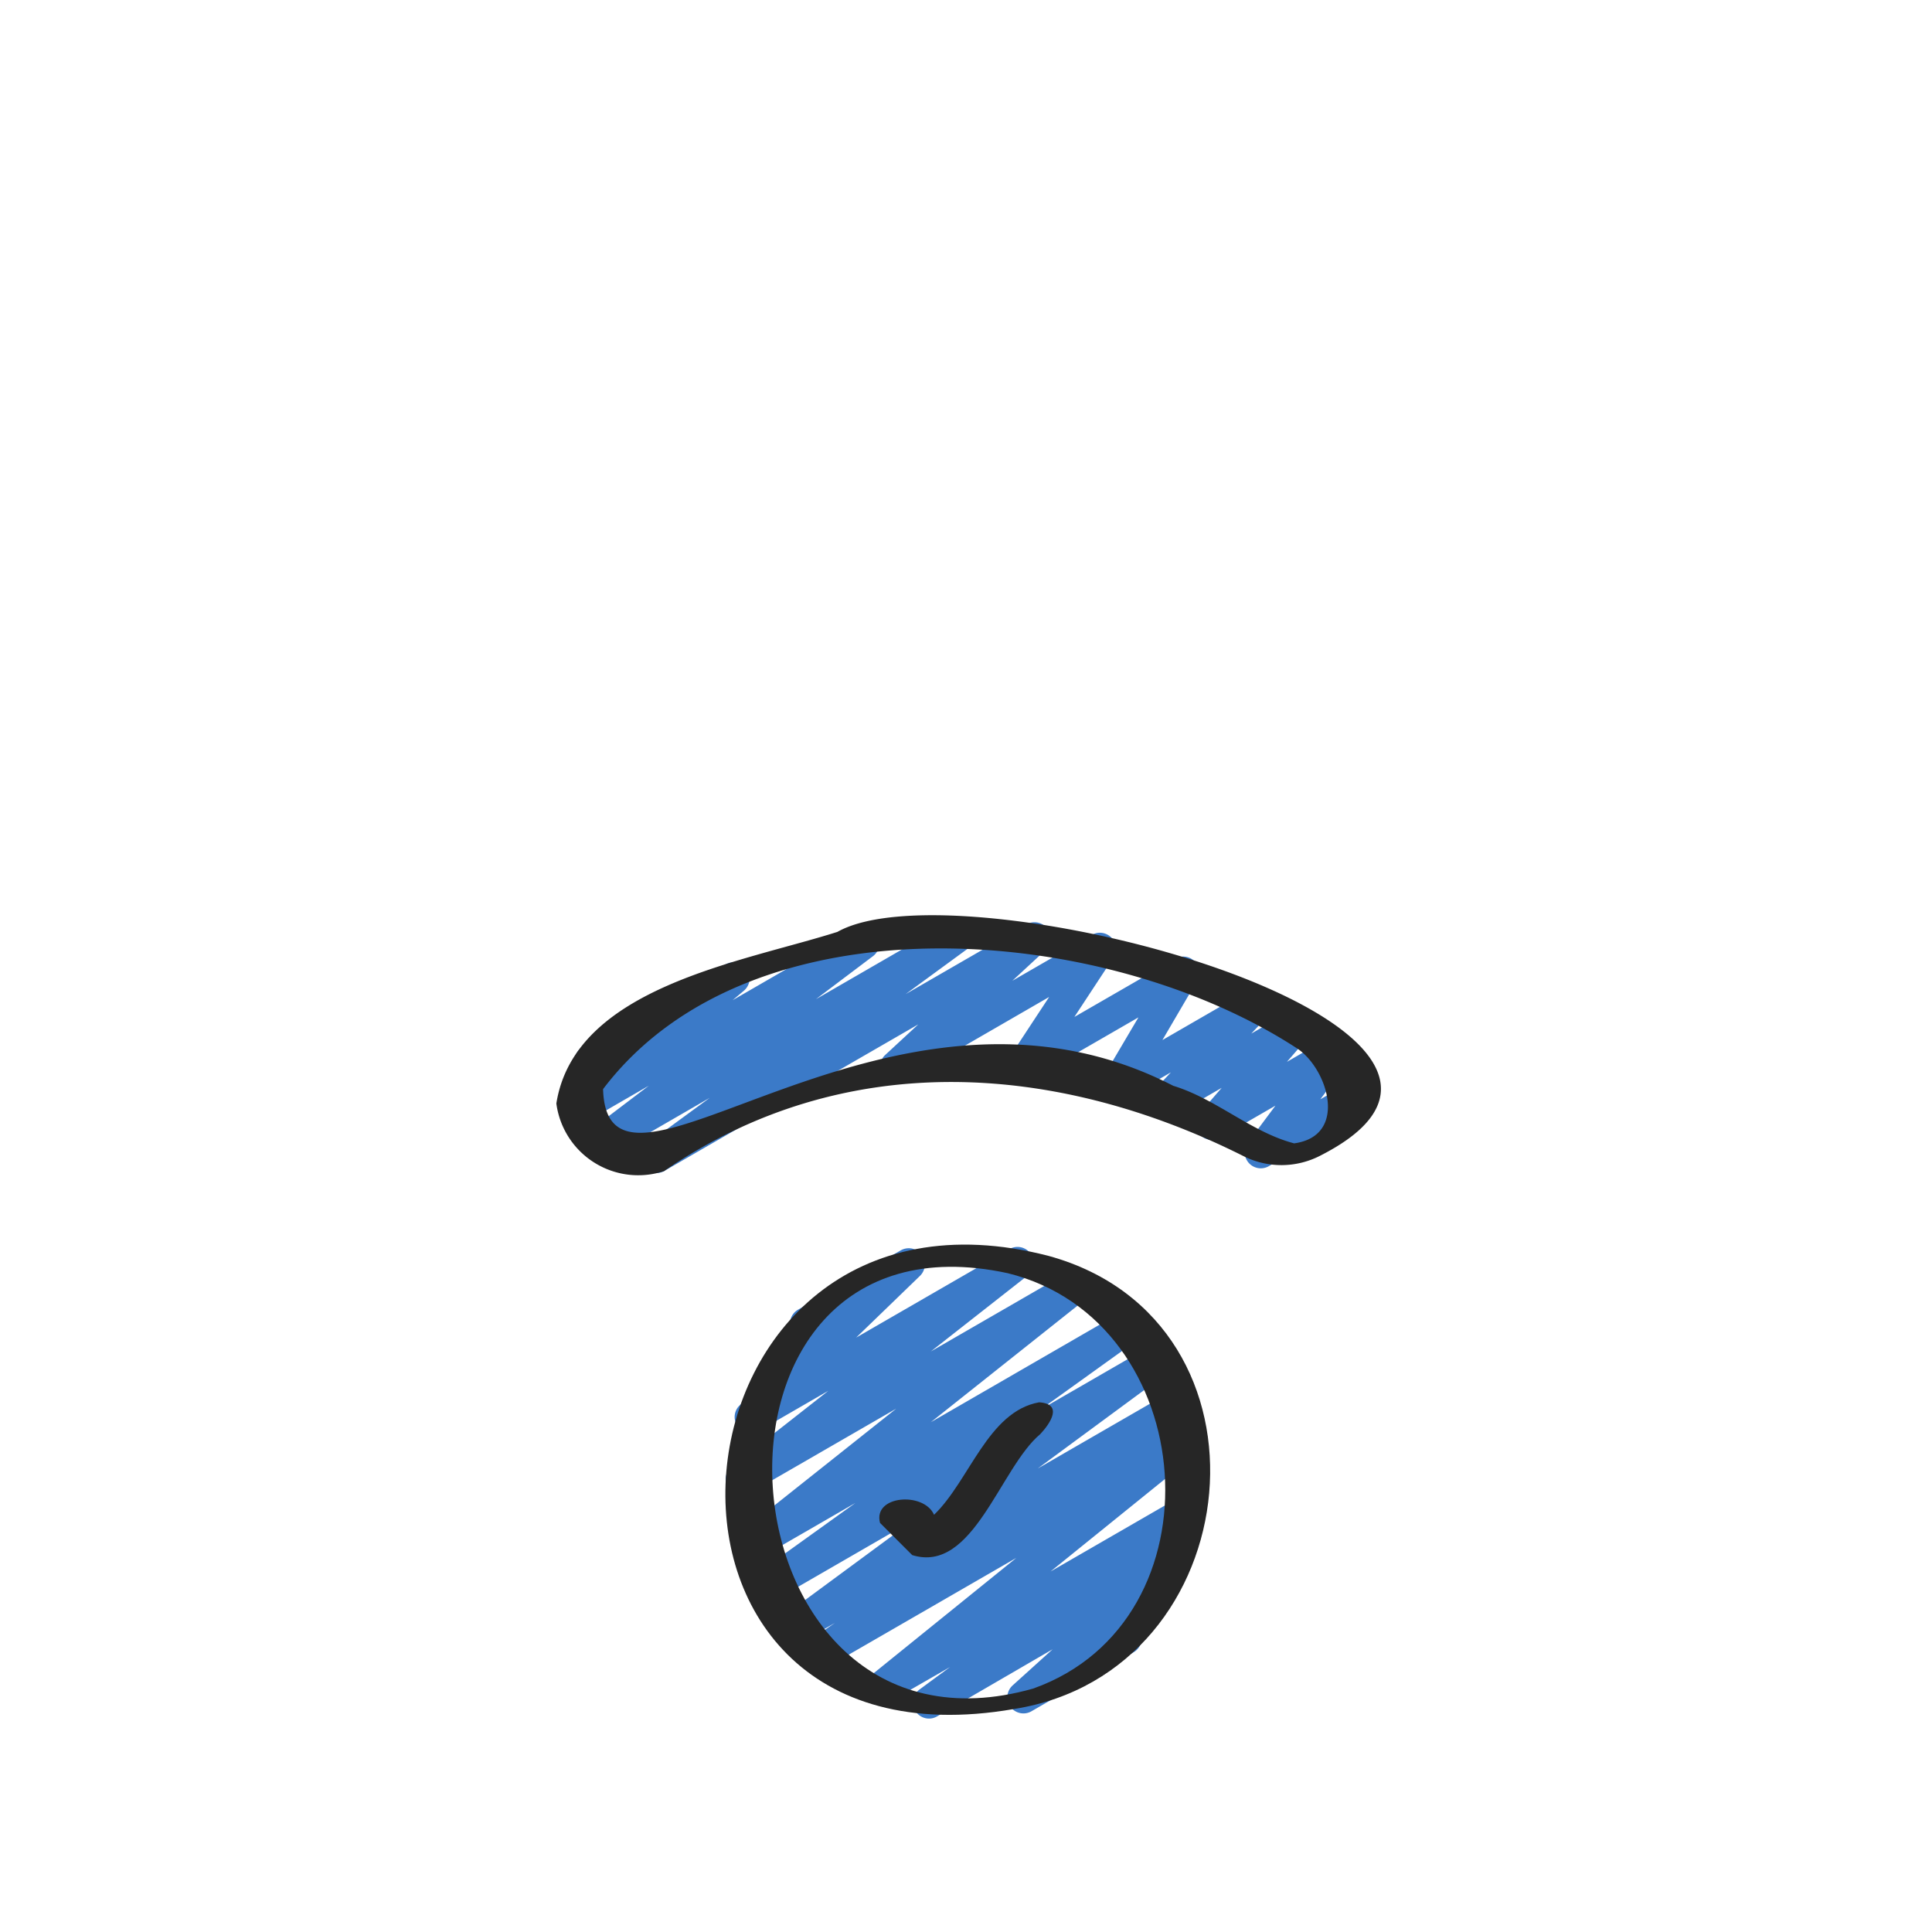 <svg xmlns="http://www.w3.org/2000/svg" version="1.1" xmlns:xlink="http://www.w3.org/1999/xlink"
    xmlns:svgjs="http://svgjs.com/svgjs" width="512" height="512" x="0" y="0" viewBox="0 0 60 60"
    style="enable-background:new 0 0 512 512" xml:space="preserve" class="">
    <g>
        <g xmlns="http://www.w3.org/2000/svg" fill="#3b7ac8">
            <path
                d="m20.374 36.43a.5.5 0 0 1 -.295-.9l1.963-1.436-3.113 1.8a.5.5 0 0 1 -.552-.831l1.772-1.345-1.835 1.06a.5.5 0 0 1 -.571-.816l.616-.517a.549.549 0 0 1 -.444-.25.5.5 0 0 1 .183-.683l4.43-2.559a.5.5 0 0 1 .572.816l-.348.293 3.809-2.2a.5.5 0 0 1 .551.832l-1.772 1.336 4.206-2.43a.5.5 0 0 1 .545.835l-1.965 1.438 3.75-2.164a.5.5 0 0 1 .59.8l-1.027.95 2.469-1.425a.5.5 0 0 1 .668.707l-1.21 1.841 3.134-1.808a.494.494 0 0 1 .6.081.5.5 0 0 1 .076.606l-1.076 1.839 2.682-1.549a.5.5 0 0 1 .642.122.5.5 0 0 1 -.027.653l-.538.574 1.163-.671a.5.5 0 0 1 .628.761l-.683.786 1.243-.717a.5.5 0 0 1 .651.731l-.856 1.149.706-.407a.5.5 0 1 1 .5.865l-2.805 1.619a.5.5 0 0 1 -.651-.732l.855-1.147-1.724.995a.5.5 0 0 1 -.628-.761l.683-.787-1.5.867a.5.5 0 0 1 -.615-.775l.537-.573-1.409.813a.5.5 0 0 1 -.681-.686l1.082-1.834-3.316 1.914a.5.5 0 0 1 -.668-.707l1.211-1.841-4.5 2.6a.5.5 0 0 1 -.59-.8l1.026-.949-7.895 4.557a.493.493 0 0 1 -.249.06z"
                fill="#3b7ac8" data-original="#3b7ac8" class=""></path>
            <path
                d="m28.852 53.372a.5.5 0 0 1 -.3-.9l.951-.7-1.914 1.1a.5.5 0 0 1 -.565-.821l4.539-3.669-5.827 3.364a.5.5 0 0 1 -.533-.845l.726-.5-.973.562a.5.5 0 0 1 -.547-.835l3.959-2.917-4.284 2.474a.5.5 0 0 1 -.542-.839l3.024-2.171-3 1.732a.5.5 0 0 1 -.561-.824l4.828-3.836-4.551 2.627a.5.5 0 0 1 -.558-.826l3-2.355-2.154 1.244a.5.5 0 0 1 -.6-.792l2.11-2.04a.527.527 0 0 1 -.481-.249.5.5 0 0 1 .183-.682l3.185-1.839a.5.5 0 0 1 .6.792l-1.978 1.913 4.761-2.749a.5.5 0 0 1 .559.826l-3 2.353 4.27-2.465a.5.5 0 0 1 .561.824l-4.831 3.838 5.885-3.4a.5.5 0 0 1 .542.838l-3.021 2.169 3.326-1.92a.5.5 0 0 1 .546.835l-3.958 2.916 4.085-2.358a.5.5 0 0 1 .534.845l-.728.5.48-.277a.5.5 0 0 1 .564.822l-4.539 3.668 4.025-2.324a.5.5 0 0 1 .547.835l-.954.7.035-.019a.5.5 0 0 1 .585.8l-1.774 1.6a.5.5 0 0 1 .117.915l-3.183 1.839a.5.5 0 0 1 -.585-.8l1.252-1.131-3.59 2.085a.494.494 0 0 1 -.248.067z"
                fill="#3b7ac8" data-original="#3b7ac8" class=""></path>
        </g>
        <path xmlns="http://www.w3.org/2000/svg"
            d="m38.641 35.916a2.626 2.626 0 0 0 2.359-.025c7.858-3.992-11.132-9.126-14.994-6.95-2.974.945-8.156 1.714-8.728 5.329a2.565 2.565 0 0 0 3.345 2.1c5.614-3.859 12.225-3.37 18.018-.454zm-2.2-2.193c-8.852-4.568-17.579 4.794-17.712.1 4.594-6.062 15.6-5.17 21.583-1.244.94.654 1.553 2.7-.121 2.929-1.327-.347-2.416-1.377-3.746-1.785z"
            fill="#262626" data-original="#262626" class=""></path>
        <path xmlns="http://www.w3.org/2000/svg"
            d="m32.576 39.006c-12.276-3.192-14.076 16.323-1.087 14.069 7.347-1.154 8.459-12.034 1.087-14.069zm-.49 13.434c-10.013 2.838-11.285-15.168-.79-12.9 6.02 1.485 6.716 10.792.79 12.9z"
            fill="#262626" data-original="#262626" class=""></path>
        <path xmlns="http://www.w3.org/2000/svg"
            d="m32.271 43.55c-1.59.285-2.161 2.433-3.263 3.493-.316-.724-1.906-.606-1.678.252l1 1c1.894.589 2.724-2.71 3.977-3.758.321-.343.711-.937-.036-.987z"
            fill="#262626" data-original="#262626" class=""></path>
    </g>
</svg>
